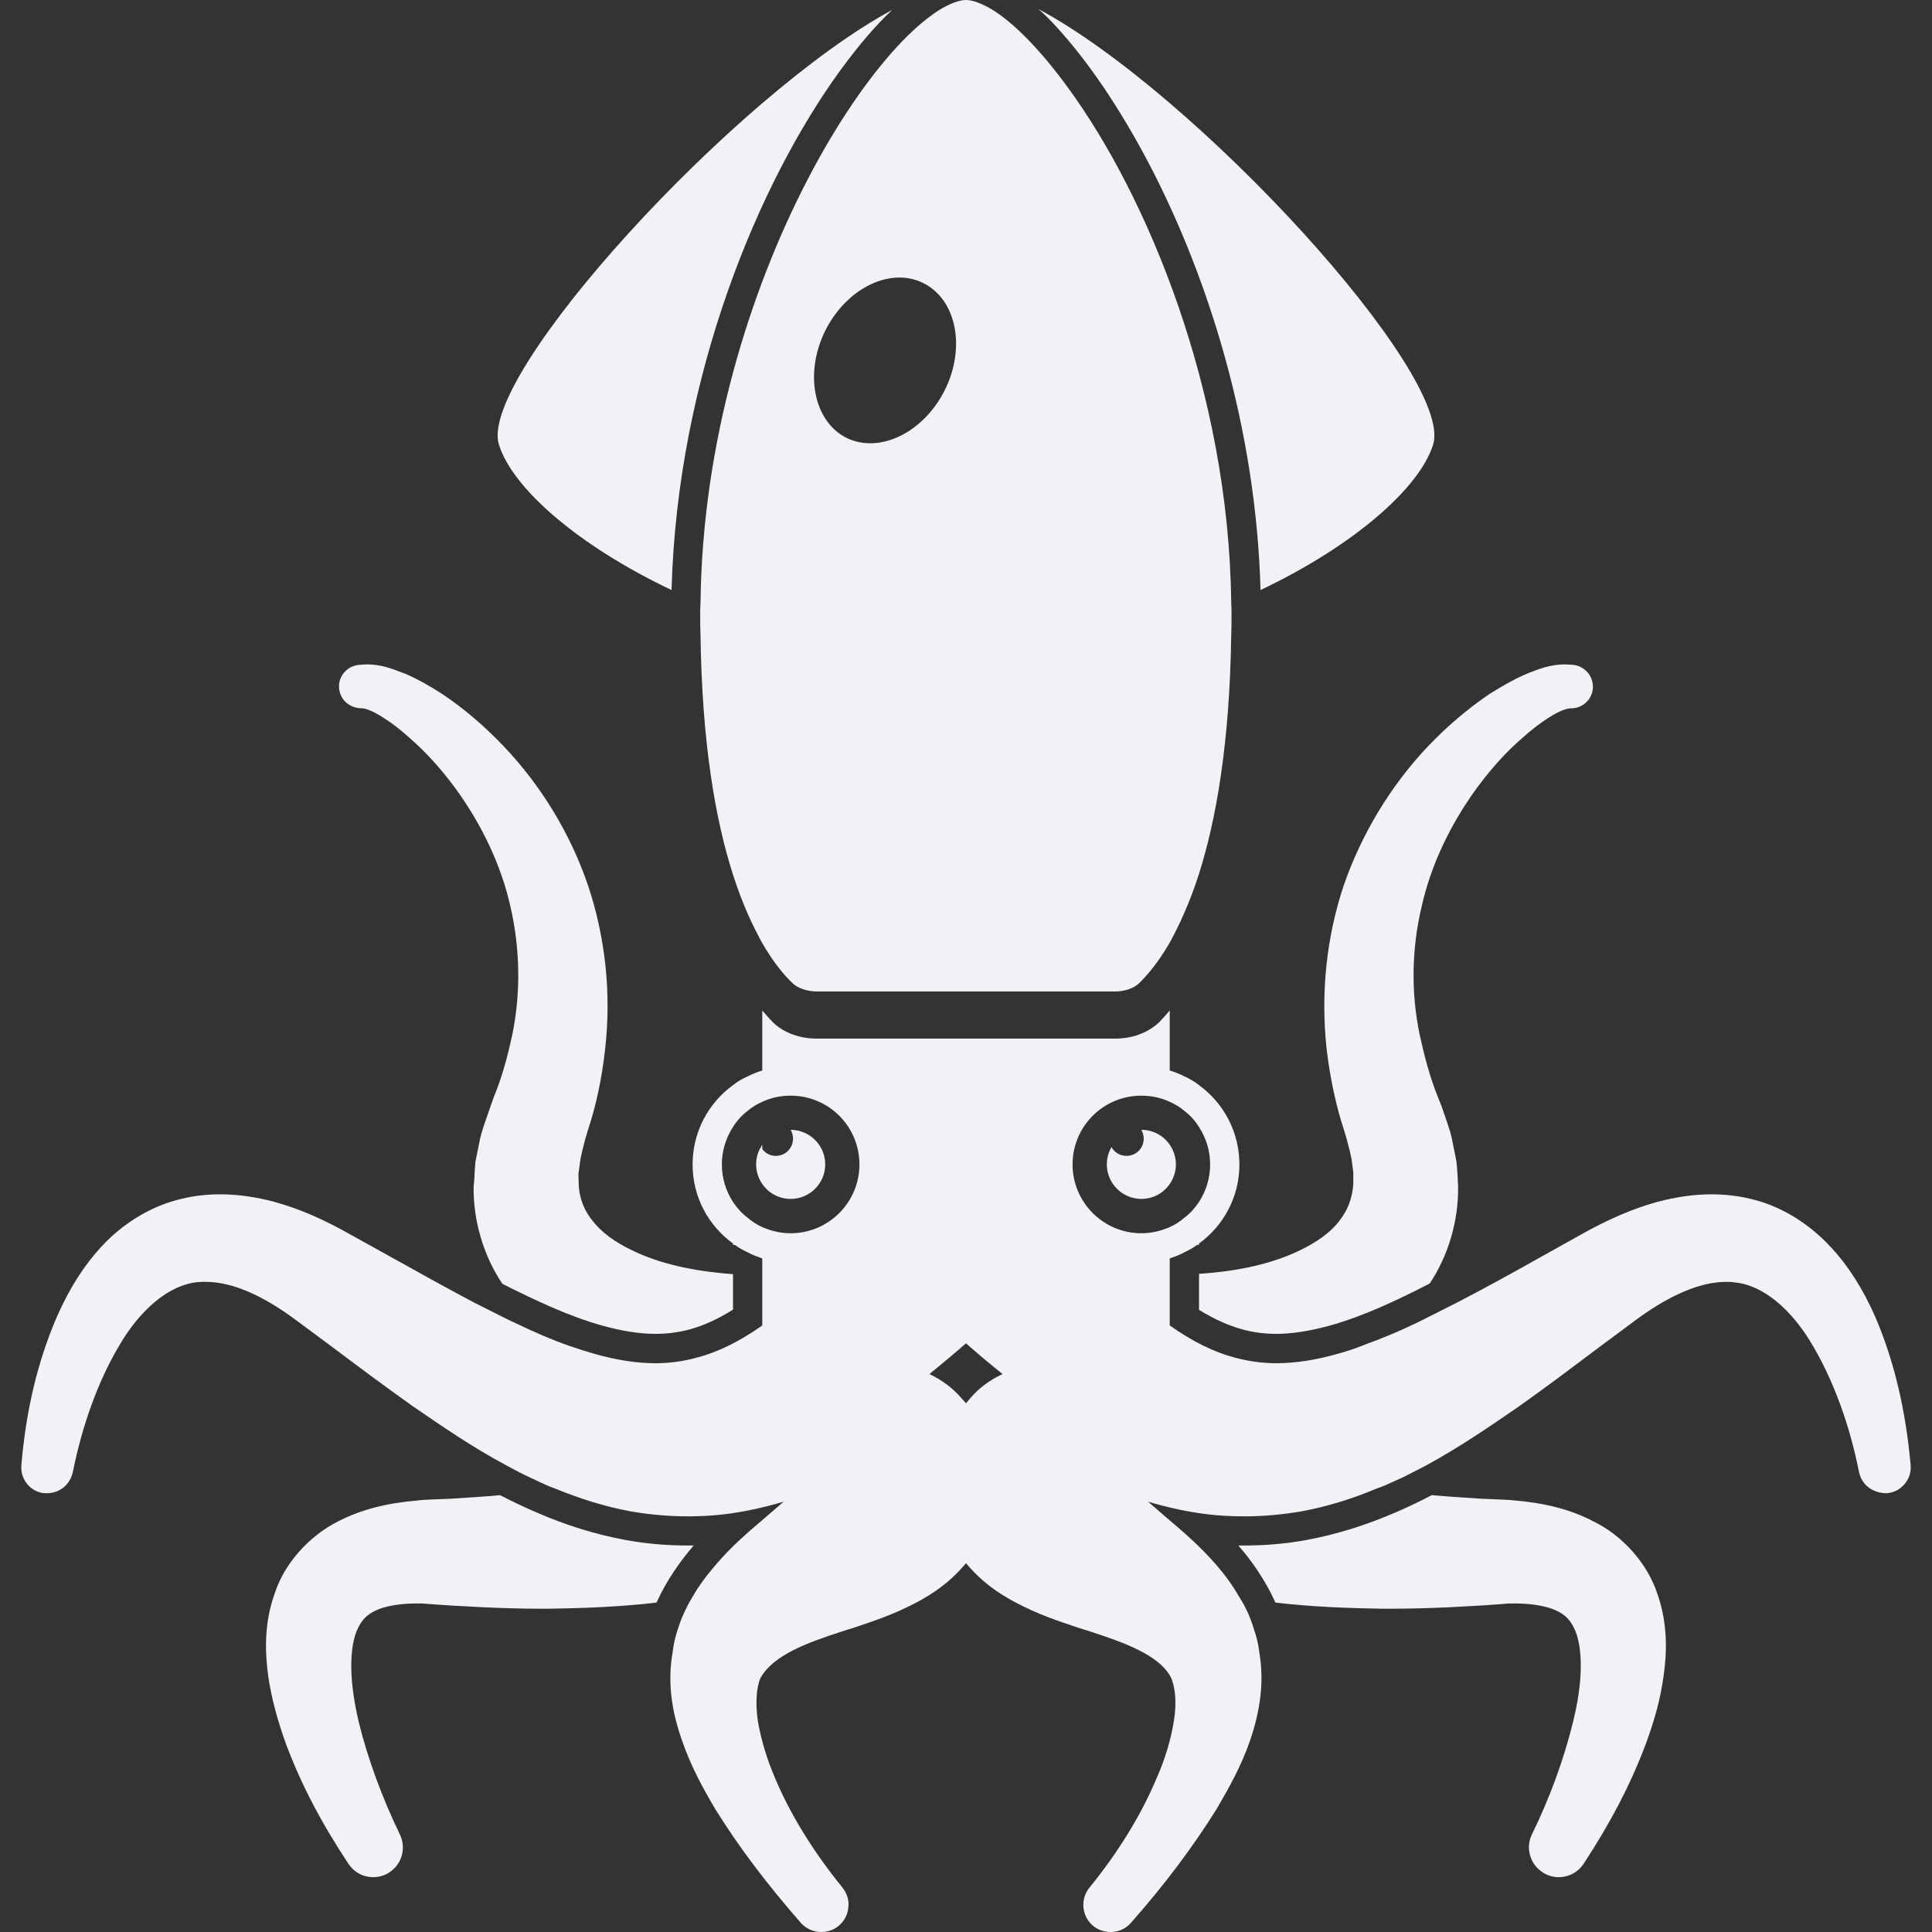 <!--?xml version="1.0" encoding="utf-8"?-->
<!-- Generator: Adobe Illustrator 24.1.1, SVG Export Plug-In . SVG Version: 6.00 Build 0)  -->
<svg version="1.1" id="_x31_0" xmlns="http://www.w3.org/2000/svg" xmlns:xlink="http://www.w3.org/1999/xlink" x="0px" y="0px" viewBox="0 0 512 512" style="width: 256px; height: 256px; opacity: 1;" xml:space="preserve">
<rect x="0" y="0" width="512" height="512" fill="#333333" stroke="none"/>
<style type="text/css">
	.st0{fill:#374149;}
</style>
<g>
	<path class="st0" d="M391.452,208.731c3.727-5.042,7.682-9.466,12.022-13.19c2.485-2.246,4.735-3.954,6.826-5.273
		c3.106-2.018,5.046-2.561,6.129-2.561c2.871,0,5.281-2.17,5.666-4.966c0.386-3.178-1.787-6.05-4.962-6.515
		c-0.856-0.079-1.712-0.155-2.485-0.155c-3.803,0-6.826,1.242-9.462,2.25l-0.932,0.386c-3.03,1.318-6.053,3.027-9.621,5.277
		c-5.583,3.799-10.939,8.299-16.212,13.807c-9.856,10.398-17.53,23.117-22.266,36.693c-4.651,13.81-6.204,28.86-4.575,43.598
		c0.931,7.758,2.477,14.974,4.575,21.334l0.697,2.33l0.932,3.568l0.386,1.86l0.47,3.492v3.178c-0.31,3.878-1.553,7.061-3.878,9.932
		c-2.25,2.871-5.818,5.428-10.167,7.522c-7.136,3.493-16.136,5.587-26.841,6.284v9.542c4.038,2.485,7.834,4.19,11.561,5.201
		c2.795,0.773,5.818,1.163,8.917,1.163c4.273,0,9-0.777,14.121-2.174c8.69-2.406,17.842-6.67,26.53-11.17
		c4.97-7.447,7.682-16.678,7.53-25.834l-0.083-1.474c-0.076-1.704-0.151-3.333-0.386-5.197l-1.166-5.818
		c-0.303-1.473-0.773-2.871-1.235-4.265l-1.553-4.5l-0.932-2.33c-2.25-5.583-3.727-11.481-4.81-16.443
		c-2.326-11.019-2.174-22.731,0.47-33.902C379.118,229.522,384.239,218.583,391.452,208.731z" style="fill: rgb(240, 242, 245);"></path>
	<path class="st0" d="M100.466,426.409c2.561-0.931,5.97-1.473,9.849-1.473h1.553l2.015,0.155l5.591,0.386l8.606,0.466
		c5.197,0.231,10.318,0.386,15.514,0.386h2.099c8.841-0.155,18.386-0.462,28.31-1.629c2.719-6.129,6.522-11.246,9.697-14.97
		l0.159-0.155h-1.629c-5.583,0-11.091-0.466-16.522-1.474c-7.917-1.474-15.75-3.879-23.894-7.447
		c-3.258-1.398-6.288-2.871-9.31-4.424c-1.553,0.155-3.182,0.31-4.735,0.39l-8.068,0.542l-5.583,0.23
		c-1.083,0.08-2.25,0.08-3.334,0.235c-8.303,0.697-15.053,2.406-21.098,5.507c-7.758,3.879-14.28,11.171-16.841,19.008
		c-3.098,8.53-2.478,16.598-1.78,21.95c0.856,5.818,2.401,11.637,4.81,18.311c3.954,10.47,9.151,20.477,16.447,31.496
		c1.47,2.246,3.878,3.568,6.59,3.568c1.167,0,2.326-0.234,3.417-0.777c3.954-1.939,5.583-6.67,3.568-10.704
		c-4.575-9.466-8.378-19.705-10.788-29.482c-1.242-5.272-1.939-10.083-2.015-14.272c-0.075-4.576,0.546-8.455,1.864-10.94
		C96.118,428.89,97.747,427.496,100.466,426.409z" style="fill: rgb(240, 242, 245);"></path>
	<path class="st0" d="M130.8,290.882l-0.78,2.25l-1.546,4.424c-0.47,1.394-0.932,2.792-1.242,4.19l-1.242,6.125
		c-0.159,1.633-0.235,3.262-0.31,4.89l-0.159,1.704c-0.152,9,2.644,18.386,7.606,25.758c8.766,4.421,17.841,8.686,26.53,11.091
		c5.046,1.398,9.773,2.174,14.038,2.174c3.182,0,6.129-0.39,9-1.163c3.727-1.011,7.53-2.716,11.56-5.276v-9.386
		c-10.78-0.777-19.78-2.871-26.841-6.364c-4.424-2.094-7.909-4.651-10.242-7.602c-2.326-2.791-3.568-5.974-3.795-9.462l-0.083-3.182
		l0.546-3.954l0.386-1.784l0.857-3.413l0.697-2.33c2.174-6.515,3.727-13.731,4.575-21.489c1.705-14.738,0.076-29.788-4.575-43.598
		c-4.652-13.576-12.334-26.22-22.266-36.693c-5.273-5.508-10.553-10.008-16.212-13.807c-3.492-2.25-6.515-3.958-9.697-5.352
		l-0.856-0.311c-2.637-1.007-5.583-2.25-9.462-2.25c-0.773,0-1.553,0.076-2.402,0.155c-2.871,0.386-5.045,2.792-5.045,5.663
		c0,3.182,2.485,5.818,6.128,5.818c0.698,0,2.637,0.542,5.743,2.561c2.09,1.318,4.341,3.026,6.826,5.273
		c4.265,3.723,8.303,8.148,12.022,13.19c7.212,9.852,12.334,20.791,14.742,31.651c2.561,11.17,2.712,22.882,0.462,33.822
		C134.679,279.246,133.201,285.144,130.8,290.882z" style="fill: rgb(240, 242, 245);"></path>
	<path class="st0" d="M422.33,403.212c-6.053-3.178-12.803-4.886-21.022-5.583c-1.167-0.155-2.334-0.155-3.493-0.235l-5.507-0.23
		l-8.069-0.542c-1.629-0.156-3.182-0.235-4.81-0.39c-2.947,1.553-6.053,3.026-9.234,4.424c-8.22,3.568-15.978,5.974-23.894,7.447
		c-5.424,1.007-11.015,1.474-16.522,1.474h-1.629l0.083,0.075c3.258,3.724,6.978,8.845,9.773,15.05
		c9.924,1.166,19.394,1.474,28.31,1.629h2.023c5.197,0,10.394-0.155,15.59-0.386l8.606-0.466l5.515-0.386
		c0.697-0.08,1.394-0.155,2.242-0.155h1.326c3.878,0,7.288,0.542,9.848,1.473c2.796,1.087,4.425,2.482,5.584,4.886
		c1.318,2.485,1.939,6.364,1.863,10.94c-0.075,4.189-0.773,9-2.09,14.272c-2.41,9.777-6.129,20.015-10.864,29.637
		c-1.705,3.489-0.546,7.834,2.795,10.004c1.235,0.856,2.788,1.322,4.341,1.322c2.637,0,5.122-1.322,6.591-3.568
		c7.22-11.019,12.417-21.026,16.371-31.496c2.485-6.674,4.038-12.493,4.81-18.311c0.773-5.352,1.318-13.42-1.704-21.874
		C436.527,414.307,430.088,407.015,422.33,403.212z" style="fill: rgb(240, 242, 245);"></path>
	<path class="st0" d="M485.081,330.394c-5.894-6.359-13.421-10.939-21.334-12.723c-3.258-0.773-6.67-1.163-10.163-1.163
		c-4.651,0-9.462,0.698-14.428,2.019c-6.439,1.784-13.11,4.652-20.246,8.686l-10.704,5.974c-7.451,4.19-14.898,8.303-22.266,12.102
		c-0.621,0.31-1.242,0.621-1.863,0.932c-2.867,1.473-5.818,2.946-8.766,4.42c-4.575,2.174-9.155,4.114-13.73,5.742
		c-0.076,0.076-0.076,0.155-0.156,0.076c-2.326,0.932-4.655,1.708-6.981,2.33c-5.742,1.629-11.17,2.481-16.212,2.481
		c-3.803,0-7.447-0.542-10.939-1.474c-5.587-1.474-11.25-4.265-17.299-8.534v-17.766c1.318-0.466,2.636-0.928,3.878-1.629
		c1.163-0.542,2.326-1.162,3.338-1.939c0.23,0,0.386,0,0.542-0.076v-0.31c6.515-4.731,10.704-12.337,10.704-20.947
		c0-8.61-4.189-16.291-10.704-21.022c-1.163-0.932-2.482-1.705-3.879-2.326c-1.242-0.622-2.561-1.163-3.878-1.554v-15.901
		c-1.008,1.162-2.019,2.326-2.871,3.178c-3.102,2.871-7.216,4.269-11.557,4.269h-79.129c-4.345,0-8.534-1.398-11.561-4.269
		c-0.852-0.852-1.86-2.015-2.867-3.178v15.901c-1.318,0.39-2.641,0.932-3.879,1.554c-1.398,0.621-2.716,1.394-3.878,2.326
		c-6.519,4.731-10.709,12.413-10.709,21.022c0,8.61,4.19,16.216,10.709,20.947v0.31c0.23,0.076,0.386,0.076,0.542,0.076
		c1.007,0.777,2.174,1.398,3.337,1.939c1.238,0.701,2.561,1.163,3.879,1.629v17.766c-6.054,4.269-11.716,7.06-17.379,8.534
		c-3.413,0.932-7.057,1.474-10.935,1.474c-4.966,0-10.398-0.852-16.137-2.481c-2.174-0.622-4.345-1.318-6.594-2.095
		c-4.731-1.629-9.466-3.723-14.197-5.973c-3.027-1.398-5.974-2.947-8.921-4.425c-0.622-0.306-1.242-0.617-1.864-0.928
		c-7.367-3.878-14.738-7.992-22.261-12.182l-10.629-5.894c-7.216-4.114-13.811-6.982-20.326-8.766
		c-4.886-1.322-9.773-2.019-14.353-2.019c-3.568,0-6.981,0.39-10.162,1.163c-7.913,1.784-15.515,6.364-21.334,12.648
		c-4.651,5.042-8.53,11.09-11.867,18.693c-5.042,11.716-8.144,24.591-9.386,39.254c-0.311,3.493,2.015,6.671,5.431,7.371
		l1.008,0.076h0.386c3.258,0,6.129-2.25,6.826-5.662c2.485-12.334,6.594-23.739,11.947-32.89
		c5.818-10.242,13.655-16.682,21.102-17.379c0.697-0.075,1.474-0.075,2.17-0.075c6.826,0,14.894,3.413,24.049,10.238l9.622,7.136
		c6.902,5.198,13.882,10.398,21.098,15.515c7.682,5.277,15.75,10.86,24.746,15.67c2.094,1.163,4.189,2.25,6.363,3.258
		c1.474,0.701,2.947,1.398,4.5,2.095c0.697,0.31,1.474,0.621,2.17,0.856c6.826,2.791,13.345,4.806,20.015,6.049
		c4.966,0.853,10.008,1.318,15.125,1.318c3.258,0,6.519-0.155,9.698-0.542c5.197-0.621,10.474-1.784,15.75-3.337l-5.121,4.424
		c-4.11,3.489-8.766,7.447-12.955,12.409c-2.014,2.33-4.265,5.198-6.204,8.614c-0.856,1.394-1.553,2.792-2.25,4.342
		c-0.621,1.322-1.087,2.715-1.553,4.114c-0.622,1.859-1.087,3.878-1.318,5.894c-1.318,7.447-0.546,14.974,2.482,23.507
		c2.33,6.826,5.587,12.724,8.844,18.231c6.285,10.083,13.5,19.626,22.652,30.098c1.398,1.55,3.337,2.406,5.432,2.406
		c1.629,0,3.258-0.546,4.575-1.629c1.474-1.242,2.406-2.95,2.561-4.89c0.231-1.859-0.31-3.723-1.629-5.352
		c-7.447-9.151-13.655-19.083-17.765-28.856c-2.174-5.042-3.724-10.242-4.576-15.129c-0.701-4.731-0.39-9,0.697-11.481
		c3.413-6.05,12.258-9.307,21.875-12.413l2.95-0.929c4.807-1.632,10.314-3.337,16.834-6.829c4.11-2.25,8.454-5.042,12.799-10.239
		c4.345,5.197,8.69,7.989,12.799,10.239c6.515,3.492,12.023,5.197,16.834,6.829l2.947,0.929c9.621,3.106,18.466,6.363,21.643,12.102
		c1.318,2.792,1.629,7.061,0.857,11.792c-0.777,4.81-2.33,10.087-4.58,15.129c-4.11,9.773-10.238,19.705-17.765,28.935
		c-2.482,3.027-2.095,7.447,0.776,10.008c1.318,1.162,3.026,1.784,4.811,1.784c2.094,0,4.034-0.856,5.431-2.485
		c9.152-10.394,16.288-19.936,22.652-30.098c3.178-5.428,6.515-11.326,8.841-18.076c2.95-8.61,3.727-16.136,2.485-23.428
		c-0.235-2.094-0.697-4.11-1.398-6.049c-0.386-1.398-0.932-2.792-1.474-4.114c-0.697-1.55-1.474-3.023-2.326-4.342
		c-1.94-3.416-4.114-6.284-6.129-8.614c-4.269-4.962-8.925-8.92-13.034-12.409l-5.121-4.424c5.276,1.553,10.553,2.716,15.75,3.337
		c3.178,0.386,6.515,0.542,9.773,0.542c5.042,0,10.163-0.466,15.129-1.318c6.594-1.242,13.11-3.182,19.936-6.049
		c0.776-0.235,1.473-0.546,2.25-0.856c1.553-0.697,3.102-1.394,4.655-2.095c2.095-1.083,4.19-2.094,6.205-3.178
		c8.845-4.81,16.758-10.242,24.746-15.75c7.215-5.117,14.121-10.318,21.026-15.515l9.697-7.212
		c9.151-6.75,17.22-10.162,24.046-10.162c0.701,0,1.474,0,2.25,0.155c7.371,0.618,15.205,7.057,21.023,17.299
		c5.276,9.151,9.466,20.477,11.946,33.046c0.701,3.182,3.493,5.507,7.292,5.507h0.079c1.86-0.155,3.489-1.007,4.656-2.405
		c1.238-1.394,1.784-3.178,1.629-5.042c-1.318-14.662-4.345-27.538-9.386-39.329C493.614,341.409,489.736,335.36,485.081,330.394z
		 M265.697,364.14c-3.337,1.55-6.208,3.644-8.534,6.36l-1.163,1.398c-0.39-0.466-0.777-0.932-1.242-1.398
		c-2.326-2.716-5.197-4.81-8.454-6.36c3.337-2.716,6.515-5.352,9.697-8.147C259.179,358.788,262.285,361.424,265.697,364.14z
		 M227.762,308.594c0,10.008-8.144,18.231-18.231,18.231c-2.716,0-5.197-0.621-7.522-1.629c-1.398-0.621-2.716-1.474-3.879-2.481
		c-1.474-1.087-2.791-2.561-3.878-4.19c-1.864-2.871-2.951-6.284-2.951-9.932c0-3.644,1.087-7.057,2.951-9.928
		c1.007-1.629,2.326-3.102,3.878-4.269c1.163-1.007,2.481-1.784,3.879-2.405c2.326-1.084,4.806-1.629,7.522-1.629
		C219.618,290.364,227.762,298.511,227.762,308.594z M313.872,322.716c-1.162,1.007-2.481,1.86-3.878,2.481
		c-2.33,1.008-4.811,1.629-7.527,1.629c-10.083,0-18.227-8.223-18.227-18.231c0-10.083,8.144-18.23,18.227-18.23
		c2.716,0,5.198,0.545,7.527,1.629c1.398,0.621,2.716,1.398,3.878,2.405c1.55,1.166,2.871,2.64,3.879,4.269
		c1.859,2.871,2.946,6.284,2.946,9.928c0,3.648-1.087,7.061-2.946,9.932C316.664,320.155,315.345,321.629,313.872,322.716z" style="fill: rgb(240, 242, 245);"></path>
	<path class="st0" d="M236.459,2.614C194.8,25.11,126.686,99.428,132.194,117.735c3.492,11.56,20.946,26.841,45.772,38.632
		c1.546-57.094,23.349-108.374,44.758-137.773C227.383,12.231,231.959,6.803,236.459,2.614z" style="fill: rgb(240, 242, 245);"></path>
	<path class="st0" d="M379.815,117.735c5.508-18.386-62.992-93.091-104.651-115.357c1.553,1.318,3.106,2.872,4.659,4.58
		c8.295,8.996,16.985,21.64,25.053,37.155c15.288,29.481,28.007,69.277,29.174,112.254
		C358.868,144.576,376.323,129.216,379.815,117.735z" style="fill: rgb(240, 242, 245);"></path>
	<path class="st0" d="M194.251,231.795c1.238,3.879,2.56,7.292,3.878,10.318c1.318,2.947,2.637,5.583,3.879,7.834
		c3.102,5.352,6.049,8.769,8.144,10.708c1.242,1.163,3.647,2.095,6.284,2.095h79.129c2.636,0,4.962-0.932,6.204-2.095
		c2.095-2.019,5.042-5.356,8.224-10.863c1.242-2.25,2.56-4.886,3.878-7.914c1.318-3.022,2.637-6.435,3.879-10.314
		c4.5-14.197,8.144-34.522,8.534-63.302c0.076-1.398,0.076-2.871,0.076-4.345v-1.242c0-0.928,0-1.939-0.076-2.867
		c-0.621-56.398-22.42-108.144-43.288-136.614c-7.06-9.697-13.962-16.754-19.549-20.322C260.266,0.852,257.629,0,256.001,0
		c-1.629,0-4.269,0.852-7.447,2.871c-3.182,2.091-6.83,5.197-10.708,9.386c-7.678,8.299-16.133,20.478-23.89,35.45
		c-15.204,29.322-27.852,69.277-28.314,112.099c-0.079,0.928-0.079,1.939-0.079,2.867v1.242c0,1.474,0,2.947,0.079,4.345
		C186.027,197.197,189.671,217.522,194.251,231.795z M244.675,75.015c8.765,4.345,11.326,16.989,5.738,28.314
		c-5.662,11.326-17.299,16.989-26.064,12.723c-8.69-4.345-11.25-17.068-5.663-28.394C224.349,76.334,235.985,70.67,244.675,75.015z" style="fill: rgb(240, 242, 245);"></path>
	<path class="st0" d="M209.535,299.417c0.394,0.697,0.621,1.474,0.621,2.33c0,2.557-2.015,4.575-4.575,4.575
		c-1.47,0-2.713-0.697-3.569-1.784v-1.162c-0.151,0.155-0.234,0.386-0.31,0.542c-0.856,1.318-1.318,2.947-1.318,4.655
		c0,1.939,0.622,3.723,1.629,5.197c1.629,2.406,4.425,3.954,7.523,3.954c5.046,0,9.159-4.11,9.159-9.151
		S214.581,299.417,209.535,299.417z" style="fill: rgb(240, 242, 245);"></path>
	<path class="st0" d="M302.474,299.417c0.386,0.697,0.621,1.474,0.621,2.33c0,2.557-2.014,4.575-4.575,4.575
		c-1.712,0-3.182-0.931-3.962-2.329c-0.773,1.322-1.234,2.871-1.234,4.579c0,5.042,4.106,9.151,9.151,9.151
		c3.098,0,5.894-1.549,7.522-3.954c1.008-1.474,1.629-3.258,1.629-5.197c0-1.939-0.621-3.723-1.629-5.197
		C308.368,300.97,305.573,299.417,302.474,299.417z" style="fill: rgb(240, 242, 245);"></path>
</g>
</svg>
